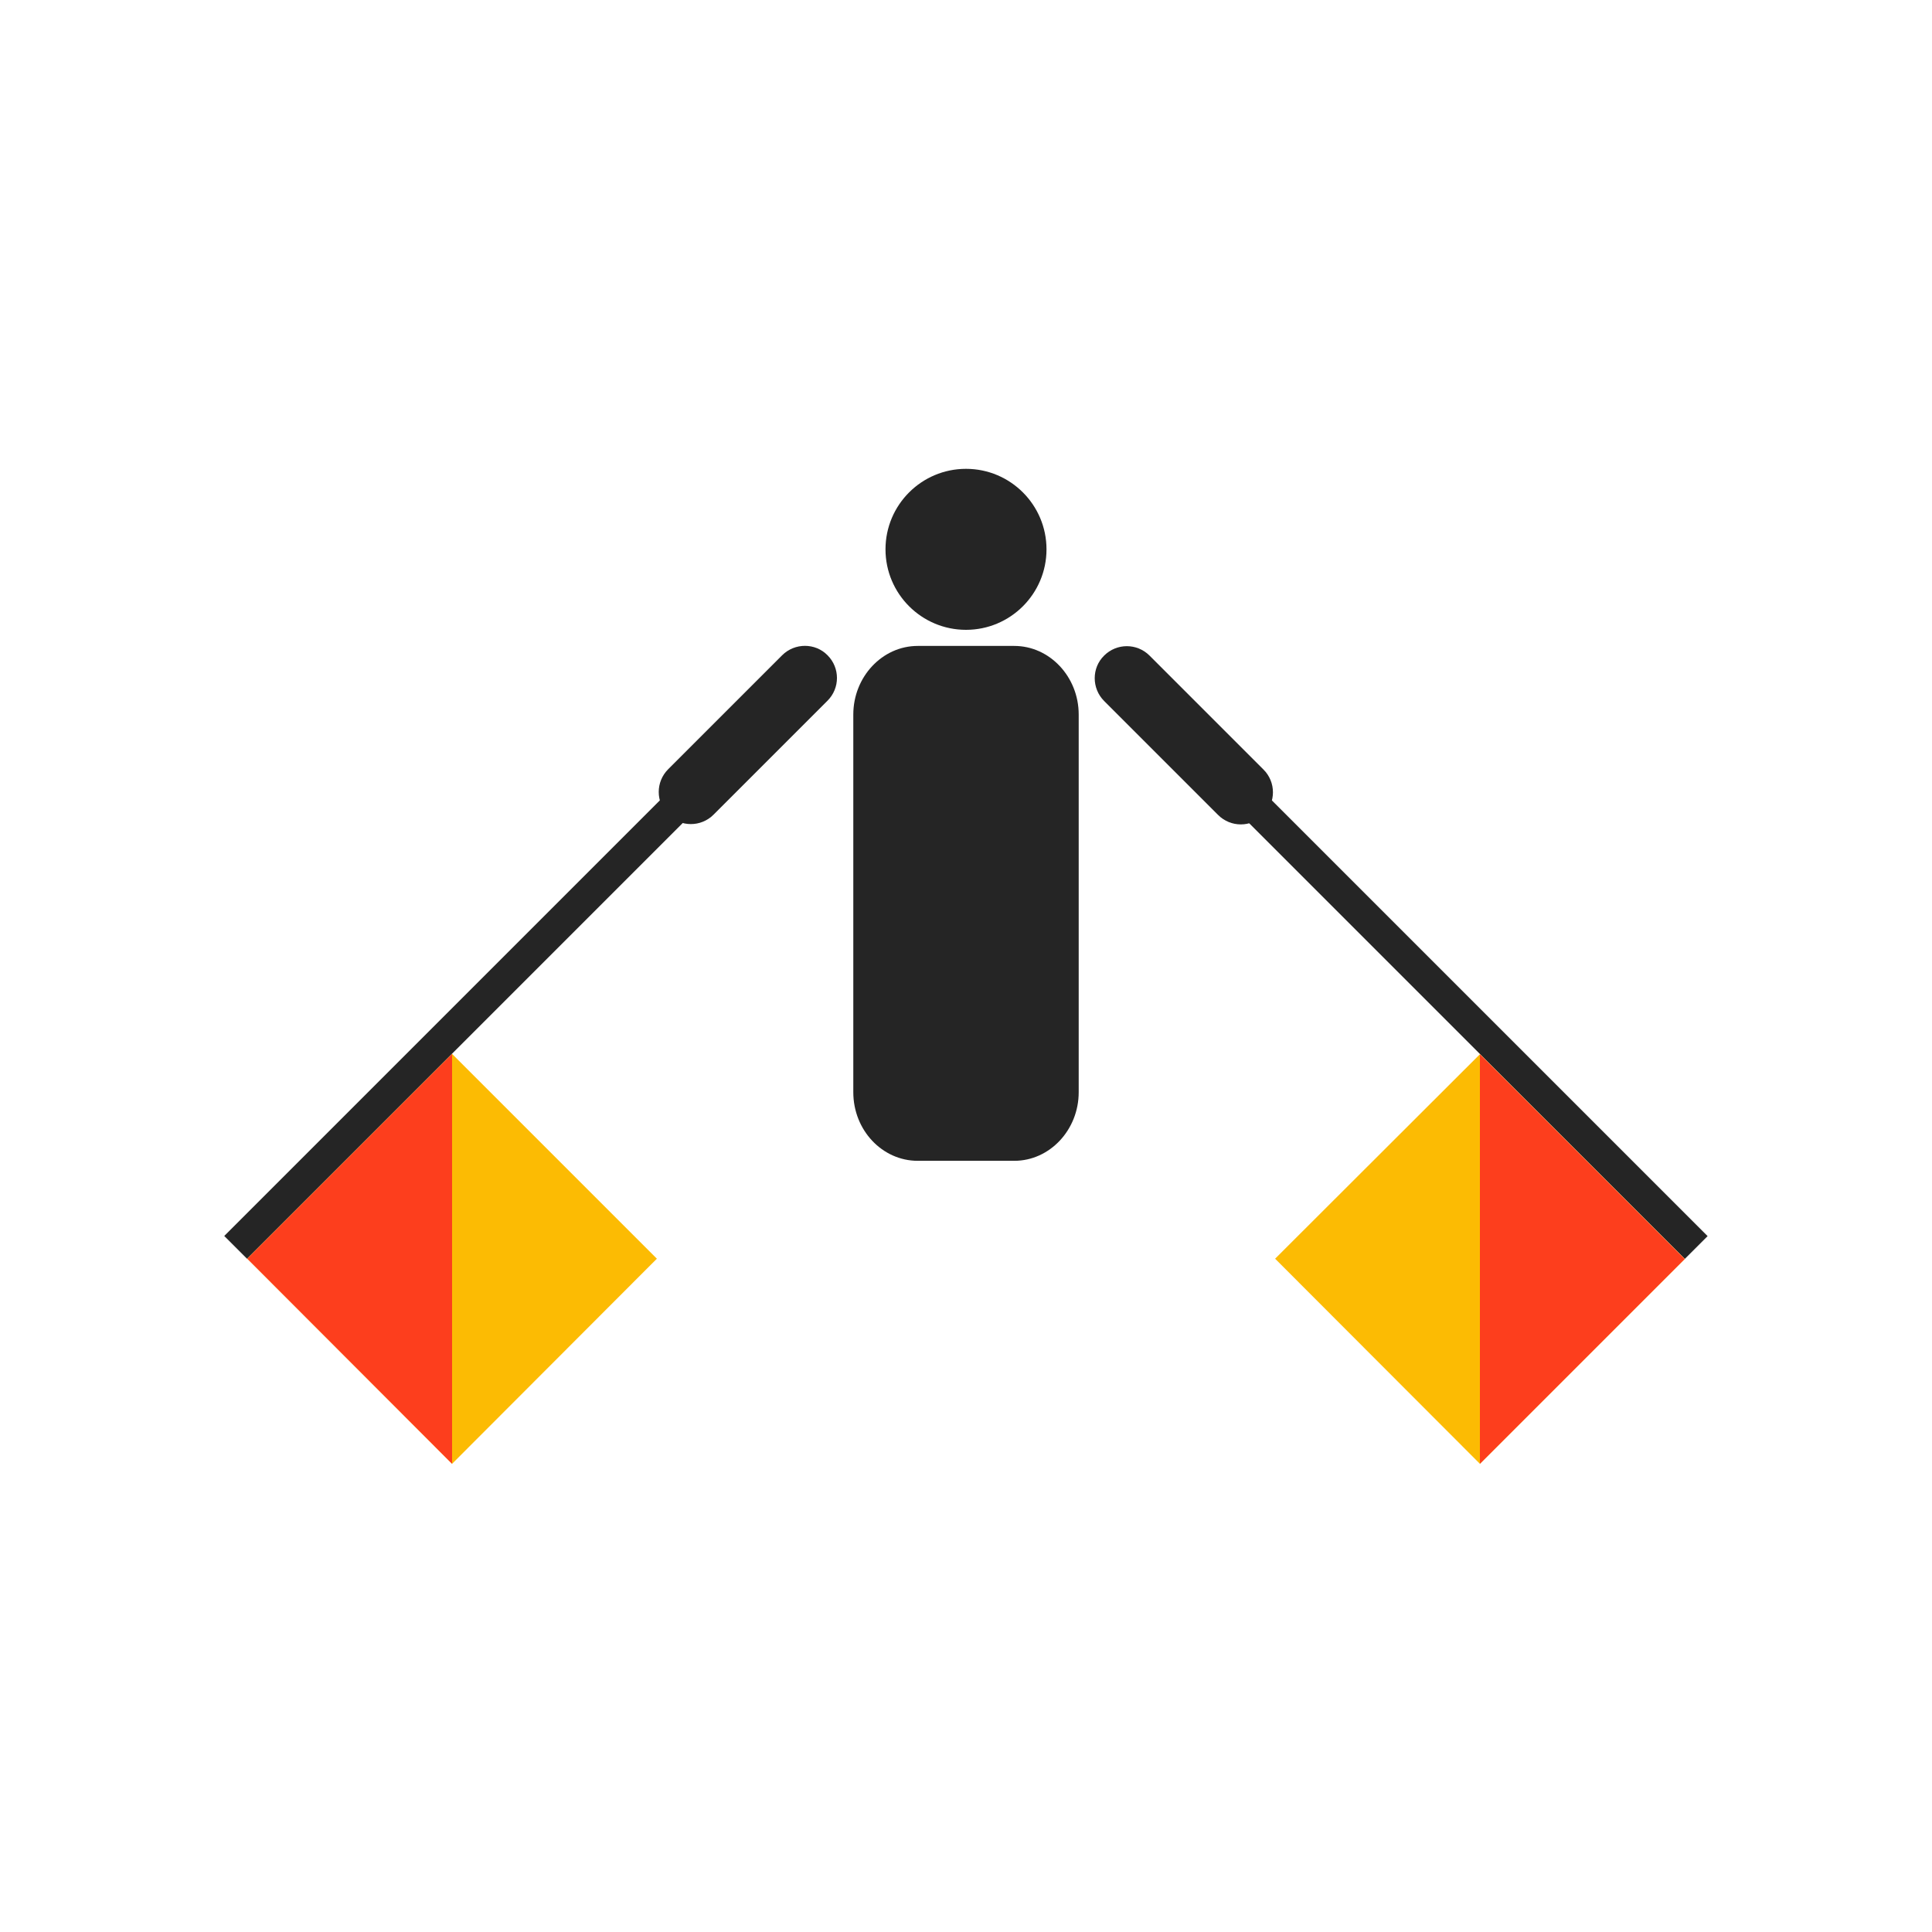 <svg width="600" height="600" viewBox="0 0 600 600" fill="none" xmlns="http://www.w3.org/2000/svg">
<rect x="0" y="0" width="600" height="600" fill="#333333" stroke="none"/>
<rect width="600" height="600" transform="matrix(-1 0 0 1 600 0)" fill="white"/>
<path fill-rule="evenodd" clip-rule="evenodd" d="M275 170.6C275 184.4 286.2 195.6 300 195.6C313.8 195.6 325 184.4 325 170.6C325 156.8 313.8 145.6 300 145.6C286.2 145.6 275 156.8 275 170.6Z" fill="#252525"/>
<path fill-rule="evenodd" clip-rule="evenodd" d="M315 200.6H285C274 200.6 265 210.2 265 221.9V339.2C265 351 274 360.5 285 360.5H315C326 360.5 335 350.9 335 339.2V221.9C335 210.2 326 200.6 315 200.6Z" fill="#252525"/>
<path fill-rule="evenodd" clip-rule="evenodd" d="M242.9 203.5L207.5 238.9C203.6 242.8 203.6 249.1 207.5 253C211.4 256.9 217.7 256.9 221.6 253L257 217.6C260.9 213.7 260.9 207.4 257 203.5C253.2 199.6 246.8 199.6 242.9 203.5Z" fill="#252525"/>
<path d="M211.065 242.423L218.136 249.494L76.716 390.914L69.645 383.843L211.065 242.423Z" fill="#252525"/>
<path fill-rule="evenodd" clip-rule="evenodd" d="M204 390.9L140.4 327.3L76.8 390.9L140.4 454.6L204 390.9Z" fill="#FCBB03"/>
<path fill-rule="evenodd" clip-rule="evenodd" d="M140.399 327.3L76.799 390.9L140.399 454.6V327.3Z" fill="#FD3E1D"/>
<path fill-rule="evenodd" clip-rule="evenodd" d="M342.899 217.7L378.299 253.1C382.199 257 388.499 257 392.399 253.1C396.299 249.2 396.299 242.9 392.399 239L356.999 203.6C353.099 199.7 346.799 199.7 342.899 203.6C338.999 207.4 338.999 213.8 342.899 217.7Z" fill="#252525"/>
<path d="M388.893 242.469L530.313 383.889L523.242 390.96L381.822 249.54L388.893 242.469Z" fill="#252525"/>
<path fill-rule="evenodd" clip-rule="evenodd" d="M395.999 390.9L459.599 454.6L523.199 391L459.599 327.4L395.999 390.9Z" fill="#FCBB03"/>
<path fill-rule="evenodd" clip-rule="evenodd" d="M459.599 454.6L523.199 391L459.599 327.4V454.6Z" fill="#FD3E1D"/>
</svg>
